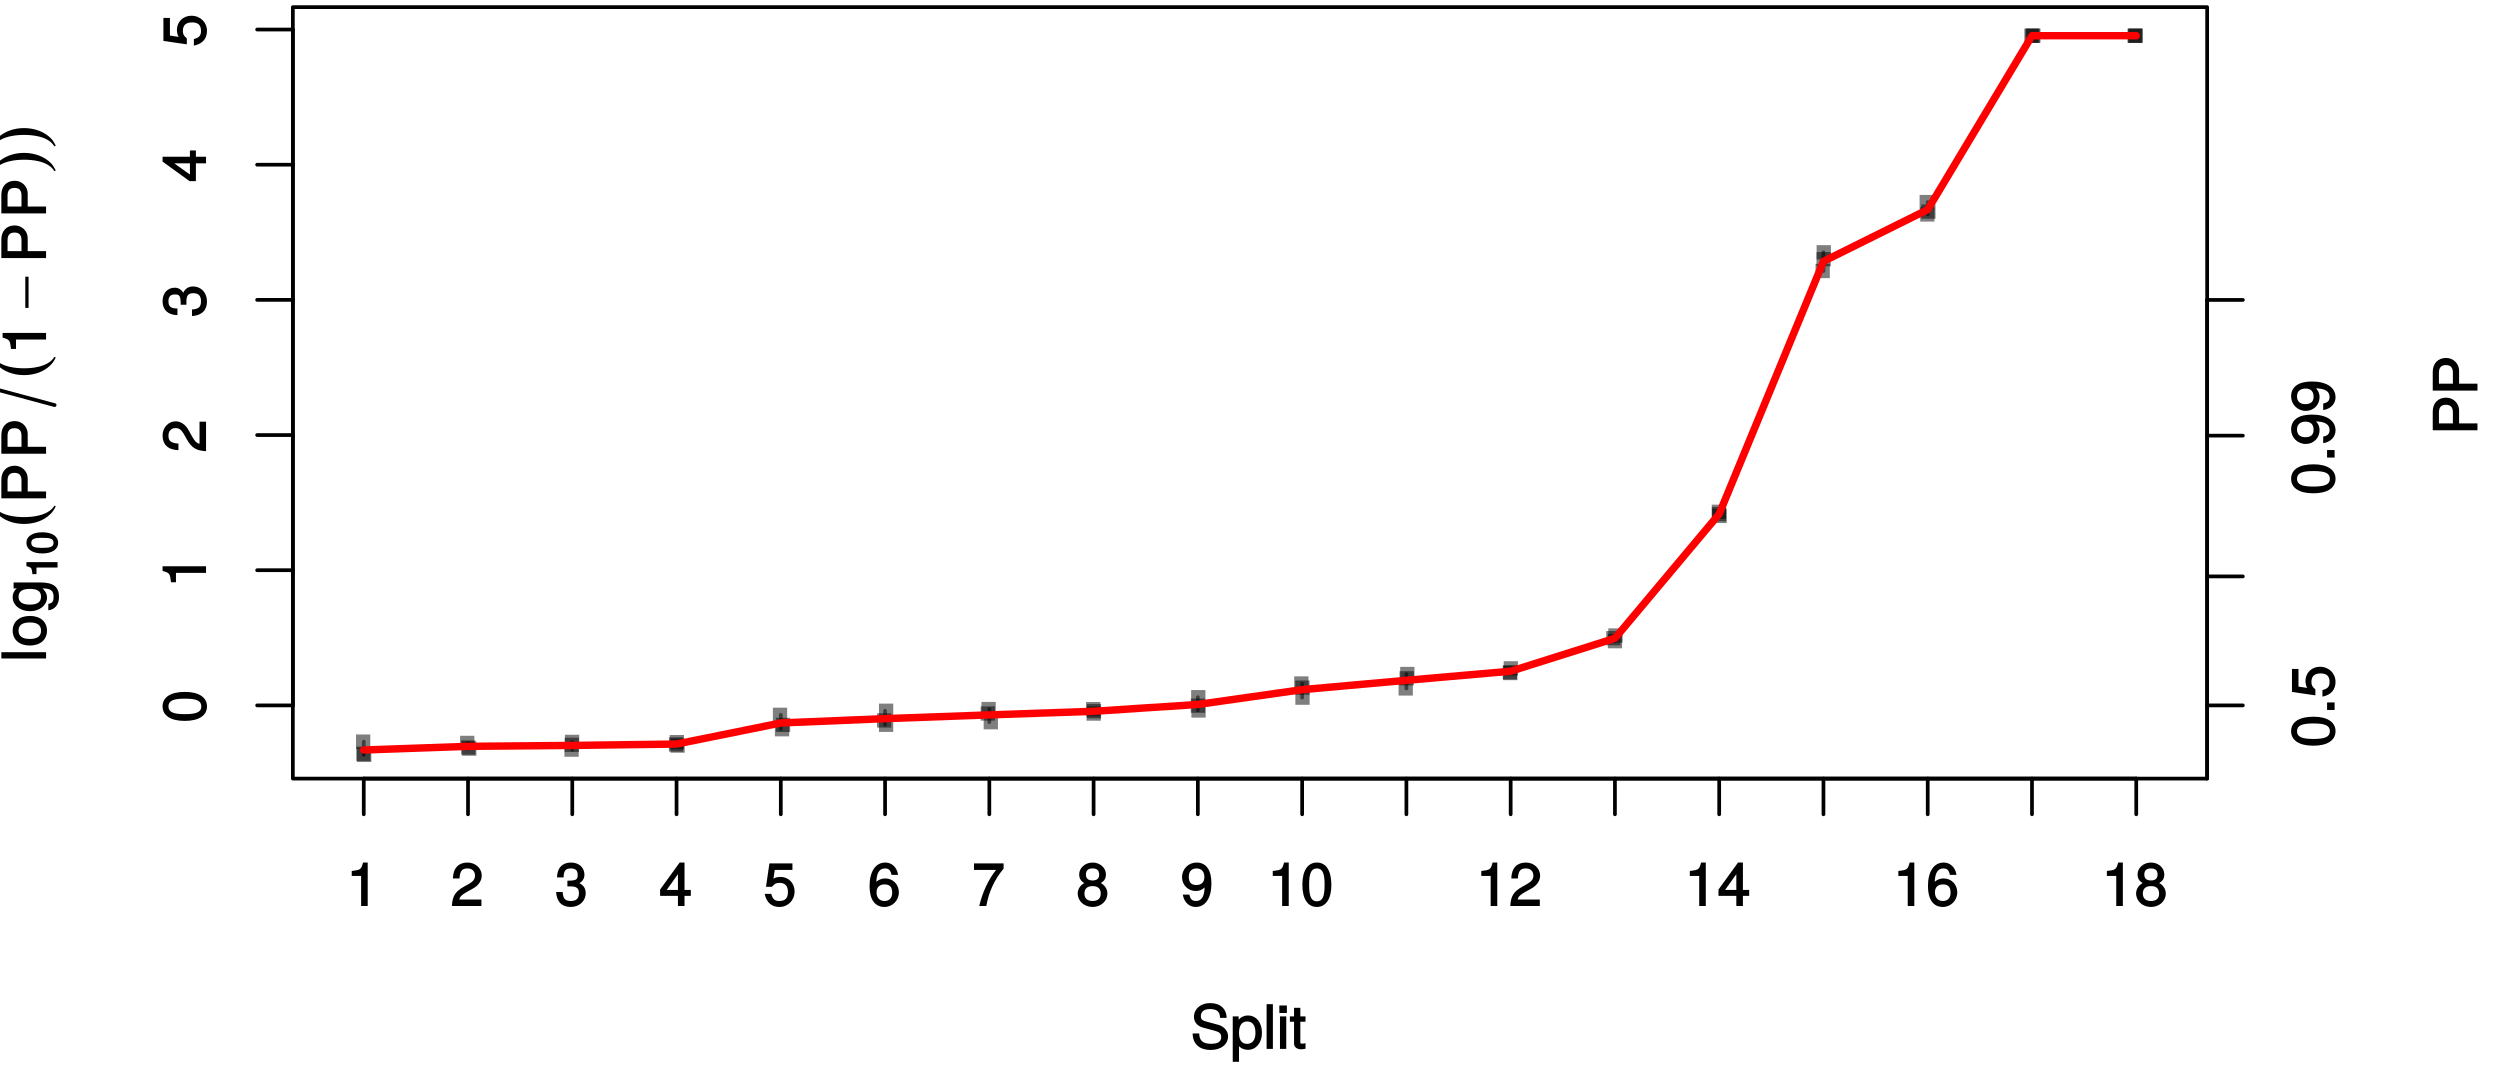 <?xml version="1.0" encoding="UTF-8"?>
<svg xmlns="http://www.w3.org/2000/svg" xmlns:xlink="http://www.w3.org/1999/xlink" width="504pt" height="216pt" viewBox="0 0 504 216" version="1.1">
<defs>
<g>
<symbol overflow="visible" id="glyph0-0">
<path style="stroke:none;" d=""/>
</symbol>
<symbol overflow="visible" id="glyph0-1">
<path style="stroke:none;" d="M -4.219 -6.219 C -7.172 -6.219 -8.766 -5.141 -8.766 -3.297 C -8.766 -1.469 -7.156 -0.375 -4.297 -0.375 C -1.422 -0.375 0.188 -1.469 0.188 -3.297 C 0.188 -5.094 -1.422 -6.219 -4.219 -6.219 Z M -4.312 -4.859 C -1.906 -4.859 -0.953 -4.453 -0.953 -3.281 C -0.953 -2.156 -1.953 -1.734 -4.281 -1.734 C -6.609 -1.734 -7.578 -2.156 -7.578 -3.297 C -7.578 -4.438 -6.594 -4.859 -4.312 -4.859 Z M -4.312 -4.859 "/>
</symbol>
<symbol overflow="visible" id="glyph0-2">
<path style="stroke:none;" d="M -0.125 -4.297 L -8.766 -4.297 L -8.766 -3.359 C -7.328 -2.953 -7.281 -2.859 -7.062 -1.078 L -6.062 -1.078 L -6.062 -2.969 L 0 -2.969 L 0 -4.297 Z M -0.125 -4.297 "/>
</symbol>
<symbol overflow="visible" id="glyph0-3">
<path style="stroke:none;" d="M -6.141 -6.266 C -7.578 -6.266 -8.766 -5.016 -8.766 -3.406 C -8.766 -1.672 -7.75 -0.516 -5.562 -0.453 L -5.562 -1.781 C -7.109 -1.875 -7.578 -2.328 -7.578 -3.375 C -7.578 -4.328 -7.031 -4.906 -6.125 -4.906 C -5.453 -4.906 -4.969 -4.547 -4.531 -3.797 L -3.906 -2.688 C -2.906 -0.906 -2 -0.359 0 -0.25 L 0 -6.203 L -1.312 -6.203 L -1.312 -1.75 C -1.875 -1.844 -2.219 -2.188 -2.828 -3.234 L -3.484 -4.422 C -4.109 -5.609 -5.094 -6.266 -6.141 -6.266 Z M -6.141 -6.266 "/>
</symbol>
<symbol overflow="visible" id="glyph0-4">
<path style="stroke:none;" d="M -2.609 -6.203 C -3.641 -6.203 -4.375 -5.656 -4.719 -4.625 L -4.453 -4.625 C -4.766 -5.422 -5.453 -5.953 -6.297 -5.953 C -7.766 -5.953 -8.766 -4.844 -8.766 -3.234 C -8.766 -1.516 -7.703 -0.453 -5.766 -0.422 L -5.766 -1.75 C -7.156 -1.781 -7.578 -2.156 -7.578 -3.234 C -7.578 -4.172 -7.156 -4.594 -6.266 -4.594 C -5.359 -4.594 -5.109 -4.344 -5.109 -2.516 L -3.953 -2.516 L -3.953 -3.234 C -3.953 -4.391 -3.547 -4.844 -2.594 -4.844 C -1.531 -4.844 -1.016 -4.328 -1.016 -3.234 C -1.016 -2.078 -1.469 -1.641 -2.828 -1.562 L -2.828 -0.234 C -0.797 -0.375 0.188 -1.453 0.188 -3.188 C 0.188 -4.938 -1 -6.203 -2.609 -6.203 Z M -2.609 -6.203 "/>
</symbol>
<symbol overflow="visible" id="glyph0-5">
<path style="stroke:none;" d="M -2.172 -6.375 L -3.25 -6.375 L -3.25 -5.109 L -8.766 -5.109 L -8.766 -4.125 L -3.328 -0.188 L -2.047 -0.188 L -2.047 -3.781 L 0 -3.781 L 0 -5.109 L -2.047 -5.109 L -2.047 -6.375 Z M -3.25 -3.922 L -3.25 -1.516 L -6.75 -4.016 L -6.844 -3.781 L -3.25 -3.781 Z M -3.25 -3.922 "/>
</symbol>
<symbol overflow="visible" id="glyph0-6">
<path style="stroke:none;" d="M -2.953 -6.281 C -4.625 -6.281 -5.875 -5.047 -5.875 -3.406 C -5.875 -2.812 -5.672 -2.219 -5.516 -2.016 L -7.281 -2.281 L -7.281 -5.844 L -8.594 -5.844 L -8.594 -1.203 L -3.875 -0.516 L -3.875 -1.719 C -4.5 -2.25 -4.672 -2.562 -4.672 -3.219 C -4.672 -4.359 -4.062 -4.938 -2.812 -4.938 C -1.578 -4.938 -1.016 -4.375 -1.016 -3.219 C -1.016 -2.297 -1.359 -1.859 -2.453 -1.578 L -2.453 -0.25 C -0.625 -0.625 0.188 -1.734 0.188 -3.234 C 0.188 -4.953 -1.156 -6.281 -2.953 -6.281 Z M -2.953 -6.281 "/>
</symbol>
<symbol overflow="visible" id="glyph0-7">
<path style="stroke:none;" d="M -0.125 -1.938 L -9.016 -1.938 L -9.016 -0.672 L 0 -0.672 L 0 -1.938 Z M -0.125 -1.938 "/>
</symbol>
<symbol overflow="visible" id="glyph0-8">
<path style="stroke:none;" d="M -3.234 -6.25 C -5.406 -6.25 -6.734 -5.078 -6.734 -3.266 C -6.734 -1.5 -5.391 -0.281 -3.281 -0.281 C -1.156 -0.281 0.188 -1.484 0.188 -3.281 C 0.188 -5.047 -1.156 -6.25 -3.234 -6.25 Z M -3.234 -4.938 C -1.766 -4.938 -1.016 -4.375 -1.016 -3.281 C -1.016 -2.156 -1.75 -1.609 -3.281 -1.609 C -4.781 -1.609 -5.547 -2.156 -5.547 -3.281 C -5.547 -4.406 -4.797 -4.938 -3.234 -4.938 Z M -3.234 -4.938 "/>
</symbol>
<symbol overflow="visible" id="glyph0-9">
<path style="stroke:none;" d="M -1.156 -6 L -6.547 -6 L -6.547 -4.797 L -5.516 -4.797 L -5.609 -5.047 C -6.344 -4.531 -6.734 -3.828 -6.734 -3.031 C -6.734 -1.422 -5.25 -0.203 -3.219 -0.203 C -1.234 -0.203 0.188 -1.469 0.188 -2.938 C 0.188 -3.734 -0.188 -4.375 -0.984 -5.047 L -1.078 -4.797 L -0.656 -4.797 C 1.016 -4.797 1.516 -4.266 1.516 -3.094 C 1.516 -2.297 1.359 -1.828 0.453 -1.688 L 0.453 -0.391 C 1.781 -0.516 2.609 -1.578 2.609 -3.062 C 2.609 -5.031 1.609 -6 -1.156 -6 Z M -3.234 -4.703 C -1.734 -4.703 -1.016 -4.203 -1.016 -3.141 C -1.016 -2.047 -1.75 -1.531 -3.281 -1.531 C -4.781 -1.531 -5.547 -2.062 -5.547 -3.125 C -5.547 -4.219 -4.766 -4.703 -3.234 -4.703 Z M -3.234 -4.703 "/>
</symbol>
<symbol overflow="visible" id="glyph0-10">
<path style="stroke:none;" d="M -6.312 -7.531 C -7.953 -7.531 -9.016 -6.438 -9.016 -4.703 L -9.016 -0.953 L 0 -0.953 L 0 -2.344 L -3.703 -2.344 L -3.703 -4.953 C -3.703 -6.391 -4.859 -7.531 -6.312 -7.531 Z M -6.359 -6.094 C -5.406 -6.094 -4.953 -5.609 -4.953 -4.531 L -4.953 -2.344 L -7.766 -2.344 L -7.766 -4.531 C -7.766 -5.609 -7.312 -6.094 -6.359 -6.094 Z M -6.359 -6.094 "/>
</symbol>
<symbol overflow="visible" id="glyph0-11">
<path style="stroke:none;" d="M -0.125 -2.422 L -1.516 -2.422 L -1.516 -0.906 L 0 -0.906 L 0 -2.422 Z M -0.125 -2.422 "/>
</symbol>
<symbol overflow="visible" id="glyph0-12">
<path style="stroke:none;" d="M -4.578 -6.234 C -7.25 -6.234 -8.766 -5.188 -8.766 -3.234 C -8.766 -1.625 -7.484 -0.312 -5.812 -0.312 C -4.234 -0.312 -3.031 -1.531 -3.031 -3.078 C -3.031 -3.875 -3.359 -4.562 -4.016 -5.109 L -4.109 -4.875 C -2.047 -4.859 -1.016 -4.328 -1.016 -3.125 C -1.016 -2.375 -1.359 -1.984 -2.297 -1.797 L -2.297 -0.469 C -0.781 -0.703 0.188 -1.75 0.188 -3.047 C 0.188 -5.047 -1.641 -6.234 -4.578 -6.234 Z M -5.844 -4.812 C -4.797 -4.812 -4.234 -4.219 -4.234 -3.188 C -4.234 -2.172 -4.766 -1.672 -5.906 -1.672 C -6.984 -1.672 -7.578 -2.25 -7.578 -3.234 C -7.578 -4.219 -6.953 -4.812 -5.844 -4.812 Z M -5.844 -4.812 "/>
</symbol>
<symbol overflow="visible" id="glyph1-0">
<path style="stroke:none;" d=""/>
</symbol>
<symbol overflow="visible" id="glyph1-1">
<path style="stroke:none;" d="M 7.578 -2.531 C 7.578 -3.609 6.781 -4.531 5.594 -4.859 L 3.391 -5.453 C 2.344 -5.719 2.094 -5.938 2.094 -6.609 C 2.094 -7.5 2.734 -8.031 3.906 -8.031 C 5.297 -8.031 5.953 -7.531 5.953 -6.25 L 7.281 -6.25 C 7.281 -8.094 5.969 -9.234 3.953 -9.234 C 2.031 -9.234 0.703 -8.047 0.703 -6.453 C 0.703 -5.391 1.406 -4.578 2.562 -4.281 L 4.734 -3.703 C 5.828 -3.422 6.188 -3.109 6.188 -2.422 C 6.188 -1.469 5.609 -1.031 4.109 -1.031 C 2.453 -1.031 1.766 -1.734 1.766 -3.109 L 0.438 -3.109 C 0.438 -0.906 1.969 0.219 4.031 0.219 C 6.25 0.219 7.578 -0.969 7.578 -2.531 Z M 7.578 -2.531 "/>
</symbol>
<symbol overflow="visible" id="glyph1-2">
<path style="stroke:none;" d="M 6.406 -3.219 C 6.406 -5.328 5.25 -6.734 3.578 -6.734 C 2.719 -6.734 1.938 -6.312 1.469 -5.562 L 1.703 -5.469 L 1.703 -6.547 L 0.516 -6.547 L 0.516 2.609 L 1.781 2.609 L 1.781 -0.891 L 1.547 -0.797 C 2.078 -0.141 2.766 0.188 3.594 0.188 C 5.203 0.188 6.406 -1.219 6.406 -3.219 Z M 5.094 -3.234 C 5.094 -1.812 4.5 -1.016 3.406 -1.016 C 2.359 -1.016 1.781 -1.75 1.781 -3.234 C 1.781 -4.703 2.359 -5.531 3.406 -5.531 C 4.516 -5.531 5.094 -4.734 5.094 -3.234 Z M 5.094 -3.234 "/>
</symbol>
<symbol overflow="visible" id="glyph1-3">
<path style="stroke:none;" d="M 1.938 -0.125 L 1.938 -9.016 L 0.672 -9.016 L 0.672 0 L 1.938 0 Z M 1.938 -0.125 "/>
</symbol>
<symbol overflow="visible" id="glyph1-4">
<path style="stroke:none;" d="M 1.969 -0.125 L 1.969 -6.547 L 0.703 -6.547 L 0.703 0 L 1.969 0 Z M 2.094 -7.375 L 2.094 -8.75 L 0.578 -8.75 L 0.578 -7.234 L 2.094 -7.234 Z M 2.094 -7.375 "/>
</symbol>
<symbol overflow="visible" id="glyph1-5">
<path style="stroke:none;" d="M 3.188 -0.125 L 3.188 -1.156 C 2.922 -1.062 2.766 -1.062 2.562 -1.062 C 2.141 -1.062 2.141 -1.047 2.141 -1.484 L 2.141 -5.469 L 3.188 -5.469 L 3.188 -6.547 L 2.141 -6.547 L 2.141 -8.281 L 0.875 -8.281 L 0.875 -6.547 L 0.031 -6.547 L 0.031 -5.469 L 0.875 -5.469 L 0.875 -1.047 C 0.875 -0.406 1.453 0.078 2.234 0.078 C 2.469 0.078 2.719 0.062 3.188 -0.031 Z M 3.188 -0.125 "/>
</symbol>
<symbol overflow="visible" id="glyph1-6">
<path style="stroke:none;" d="M 4.297 -0.125 L 4.297 -8.766 L 3.359 -8.766 C 2.953 -7.328 2.859 -7.281 1.078 -7.062 L 1.078 -6.062 L 2.969 -6.062 L 2.969 0 L 4.297 0 Z M 4.297 -0.125 "/>
</symbol>
<symbol overflow="visible" id="glyph1-7">
<path style="stroke:none;" d="M 6.266 -6.141 C 6.266 -7.578 5.016 -8.766 3.406 -8.766 C 1.672 -8.766 0.516 -7.75 0.453 -5.562 L 1.781 -5.562 C 1.875 -7.109 2.328 -7.578 3.375 -7.578 C 4.328 -7.578 4.906 -7.031 4.906 -6.125 C 4.906 -5.453 4.547 -4.969 3.797 -4.531 L 2.688 -3.906 C 0.906 -2.906 0.359 -2 0.25 0 L 6.203 0 L 6.203 -1.312 L 1.75 -1.312 C 1.844 -1.875 2.188 -2.219 3.234 -2.828 L 4.422 -3.484 C 5.609 -4.109 6.266 -5.094 6.266 -6.141 Z M 6.266 -6.141 "/>
</symbol>
<symbol overflow="visible" id="glyph1-8">
<path style="stroke:none;" d="M 6.203 -2.609 C 6.203 -3.641 5.656 -4.375 4.625 -4.719 L 4.625 -4.453 C 5.422 -4.766 5.953 -5.453 5.953 -6.297 C 5.953 -7.766 4.844 -8.766 3.234 -8.766 C 1.516 -8.766 0.453 -7.703 0.422 -5.766 L 1.75 -5.766 C 1.781 -7.156 2.156 -7.578 3.234 -7.578 C 4.172 -7.578 4.594 -7.156 4.594 -6.266 C 4.594 -5.359 4.344 -5.109 2.516 -5.109 L 2.516 -3.953 L 3.234 -3.953 C 4.391 -3.953 4.844 -3.547 4.844 -2.594 C 4.844 -1.531 4.328 -1.016 3.234 -1.016 C 2.078 -1.016 1.641 -1.469 1.562 -2.828 L 0.234 -2.828 C 0.375 -0.797 1.453 0.188 3.188 0.188 C 4.938 0.188 6.203 -1 6.203 -2.609 Z M 6.203 -2.609 "/>
</symbol>
<symbol overflow="visible" id="glyph1-9">
<path style="stroke:none;" d="M 6.375 -2.172 L 6.375 -3.25 L 5.109 -3.25 L 5.109 -8.766 L 4.125 -8.766 L 0.188 -3.328 L 0.188 -2.047 L 3.781 -2.047 L 3.781 0 L 5.109 0 L 5.109 -2.047 L 6.375 -2.047 Z M 3.922 -3.25 L 1.516 -3.25 L 4.016 -6.75 L 3.781 -6.844 L 3.781 -3.25 Z M 3.922 -3.25 "/>
</symbol>
<symbol overflow="visible" id="glyph1-10">
<path style="stroke:none;" d="M 6.281 -2.953 C 6.281 -4.625 5.047 -5.875 3.406 -5.875 C 2.812 -5.875 2.219 -5.672 2.016 -5.516 L 2.281 -7.281 L 5.844 -7.281 L 5.844 -8.594 L 1.203 -8.594 L 0.516 -3.875 L 1.719 -3.875 C 2.25 -4.5 2.562 -4.672 3.219 -4.672 C 4.359 -4.672 4.938 -4.062 4.938 -2.812 C 4.938 -1.578 4.375 -1.016 3.219 -1.016 C 2.297 -1.016 1.859 -1.359 1.578 -2.453 L 0.25 -2.453 C 0.625 -0.625 1.734 0.188 3.234 0.188 C 4.953 0.188 6.281 -1.156 6.281 -2.953 Z M 6.281 -2.953 "/>
</symbol>
<symbol overflow="visible" id="glyph1-11">
<path style="stroke:none;" d="M 6.281 -2.766 C 6.281 -4.359 5.078 -5.562 3.547 -5.562 C 2.719 -5.562 1.938 -5.203 1.484 -4.578 L 1.734 -4.469 C 1.734 -6.547 2.281 -7.578 3.484 -7.578 C 4.234 -7.578 4.609 -7.234 4.797 -6.281 L 6.125 -6.281 C 5.906 -7.812 4.859 -8.766 3.562 -8.766 C 1.578 -8.766 0.375 -6.969 0.375 -4.016 C 0.375 -1.359 1.422 0.188 3.375 0.188 C 4.984 0.188 6.281 -1.109 6.281 -2.766 Z M 4.938 -2.688 C 4.938 -1.625 4.359 -1.016 3.391 -1.016 C 2.406 -1.016 1.781 -1.656 1.781 -2.75 C 1.781 -3.797 2.375 -4.359 3.422 -4.359 C 4.438 -4.359 4.938 -3.828 4.938 -2.688 Z M 4.938 -2.688 "/>
</symbol>
<symbol overflow="visible" id="glyph1-12">
<path style="stroke:none;" d="M 6.375 -7.578 L 6.375 -8.594 L 0.406 -8.594 L 0.406 -7.281 L 4.859 -7.281 C 3.344 -5.375 2.109 -2.797 1.469 0 L 2.891 0 C 3.391 -2.875 4.547 -5.359 6.375 -7.531 Z M 6.375 -7.578 "/>
</symbol>
<symbol overflow="visible" id="glyph1-13">
<path style="stroke:none;" d="M 6.281 -2.531 C 6.281 -3.484 5.672 -4.266 4.953 -4.625 C 5.656 -5.047 5.984 -5.562 5.984 -6.375 C 5.984 -7.703 4.812 -8.766 3.297 -8.766 C 1.797 -8.766 0.594 -7.703 0.594 -6.375 C 0.594 -5.578 0.922 -5.047 1.625 -4.625 C 0.922 -4.266 0.297 -3.484 0.297 -2.547 C 0.297 -0.984 1.625 0.188 3.297 0.188 C 4.984 0.188 6.281 -0.984 6.281 -2.531 Z M 4.625 -6.344 C 4.625 -5.562 4.188 -5.156 3.297 -5.156 C 2.406 -5.156 1.953 -5.562 1.953 -6.359 C 1.953 -7.172 2.406 -7.578 3.297 -7.578 C 4.203 -7.578 4.625 -7.172 4.625 -6.344 Z M 4.938 -2.516 C 4.938 -1.516 4.359 -1.016 3.281 -1.016 C 2.25 -1.016 1.656 -1.531 1.656 -2.516 C 1.656 -3.516 2.25 -4.016 3.297 -4.016 C 4.359 -4.016 4.938 -3.516 4.938 -2.516 Z M 4.938 -2.516 "/>
</symbol>
<symbol overflow="visible" id="glyph1-14">
<path style="stroke:none;" d="M 6.234 -4.578 C 6.234 -7.25 5.188 -8.766 3.234 -8.766 C 1.625 -8.766 0.312 -7.484 0.312 -5.812 C 0.312 -4.234 1.531 -3.031 3.078 -3.031 C 3.875 -3.031 4.562 -3.359 5.109 -4.016 L 4.875 -4.109 C 4.859 -2.047 4.328 -1.016 3.125 -1.016 C 2.375 -1.016 1.984 -1.359 1.797 -2.297 L 0.469 -2.297 C 0.703 -0.781 1.75 0.188 3.047 0.188 C 5.047 0.188 6.234 -1.641 6.234 -4.578 Z M 4.812 -5.844 C 4.812 -4.797 4.219 -4.234 3.188 -4.234 C 2.172 -4.234 1.672 -4.766 1.672 -5.906 C 1.672 -6.984 2.25 -7.578 3.234 -7.578 C 4.219 -7.578 4.812 -6.953 4.812 -5.844 Z M 4.812 -5.844 "/>
</symbol>
<symbol overflow="visible" id="glyph1-15">
<path style="stroke:none;" d="M 6.219 -4.219 C 6.219 -7.172 5.141 -8.766 3.297 -8.766 C 1.469 -8.766 0.375 -7.156 0.375 -4.297 C 0.375 -1.422 1.469 0.188 3.297 0.188 C 5.094 0.188 6.219 -1.422 6.219 -4.219 Z M 4.859 -4.312 C 4.859 -1.906 4.453 -0.953 3.281 -0.953 C 2.156 -0.953 1.734 -1.953 1.734 -4.281 C 1.734 -6.609 2.156 -7.578 3.297 -7.578 C 4.438 -7.578 4.859 -6.594 4.859 -4.312 Z M 4.859 -4.312 "/>
</symbol>
<symbol overflow="visible" id="glyph2-0">
<path style="stroke:none;" d=""/>
</symbol>
<symbol overflow="visible" id="glyph2-1">
<path style="stroke:none;" d="M -0.156 -3.094 L -6.281 -3.094 L -6.281 -2.297 C -5.203 -1.984 -5.234 -2 -5.062 -0.672 L -4.25 -0.672 L -4.25 -2 L 0 -2 L 0 -3.094 Z M -0.156 -3.094 "/>
</symbol>
<symbol overflow="visible" id="glyph2-2">
<path style="stroke:none;" d="M -3.031 -4.438 C -5.094 -4.438 -6.281 -3.609 -6.281 -2.312 C -6.281 -1.031 -5.078 -0.172 -3.078 -0.172 C -1.062 -0.172 0.125 -1.031 0.125 -2.312 C 0.125 -3.578 -1.062 -4.438 -3.031 -4.438 Z M -3.094 -3.328 C -1.406 -3.328 -0.812 -3.125 -0.812 -2.297 C -0.812 -1.516 -1.438 -1.297 -3.062 -1.297 C -4.703 -1.297 -5.297 -1.516 -5.297 -2.312 C -5.297 -3.109 -4.688 -3.328 -3.094 -3.328 Z M -3.094 -3.328 "/>
</symbol>
<symbol overflow="visible" id="glyph3-0">
<path style="stroke:none;" d=""/>
</symbol>
<symbol overflow="visible" id="glyph3-1">
<path style="stroke:none;" d="M 2.328 -4.5 C 1.984 -3.984 1.75 -3.75 1.359 -3.453 C 0.281 -2.641 -1.594 -2.172 -3.812 -2.172 C -5.828 -2.172 -7.641 -2.562 -8.719 -3.25 C -9.219 -3.578 -9.516 -3.875 -9.938 -4.5 L -10.203 -4.312 C -9.844 -3.609 -9.625 -3.312 -9.266 -2.922 C -8.031 -1.578 -6 -0.797 -3.812 -0.797 C -1.75 -0.797 0.141 -1.469 1.391 -2.688 C 1.891 -3.141 2.141 -3.5 2.578 -4.312 Z M 2.328 -4.5 "/>
</symbol>
<symbol overflow="visible" id="glyph3-2">
<path style="stroke:none;" d="M 2.578 -0.641 C 2.203 -1.328 2.016 -1.641 1.656 -2.031 C 0.406 -3.359 -1.625 -4.156 -3.812 -4.156 C -5.859 -4.156 -7.75 -3.469 -9.031 -2.266 C -9.516 -1.812 -9.781 -1.453 -10.203 -0.641 L -9.938 -0.453 C -9.578 -0.969 -9.375 -1.203 -8.984 -1.5 C -7.906 -2.312 -6.031 -2.781 -3.812 -2.781 C -1.781 -2.781 0 -2.391 1.078 -1.688 C 1.609 -1.344 1.906 -1.062 2.328 -0.453 Z M 2.578 -0.641 "/>
</symbol>
<symbol overflow="visible" id="glyph4-0">
<path style="stroke:none;" d=""/>
</symbol>
<symbol overflow="visible" id="glyph4-1">
<path style="stroke:none;" d="M -3.531 -0.125 L -2.875 -0.125 L -2.875 -6.422 L -3.531 -6.422 Z M -3.531 -0.125 "/>
</symbol>
</g>
</defs>
<g id="surface4">
<rect x="0" y="0" width="504" height="216" style="fill:rgb(100%,100%,100%);fill-opacity:1;stroke:none;"/>
<path style="fill:none;stroke-width:0.75;stroke-linecap:round;stroke-linejoin:round;stroke:rgb(0%,0%,0%);stroke-opacity:1;stroke-miterlimit:10;" d="M 59.039 142.207 L 59.039 5.953 "/>
<path style="fill:none;stroke-width:0.75;stroke-linecap:round;stroke-linejoin:round;stroke:rgb(0%,0%,0%);stroke-opacity:1;stroke-miterlimit:10;" d="M 59.039 142.207 L 51.84 142.207 "/>
<path style="fill:none;stroke-width:0.75;stroke-linecap:round;stroke-linejoin:round;stroke:rgb(0%,0%,0%);stroke-opacity:1;stroke-miterlimit:10;" d="M 59.039 114.957 L 51.84 114.957 "/>
<path style="fill:none;stroke-width:0.75;stroke-linecap:round;stroke-linejoin:round;stroke:rgb(0%,0%,0%);stroke-opacity:1;stroke-miterlimit:10;" d="M 59.039 87.707 L 51.84 87.707 "/>
<path style="fill:none;stroke-width:0.75;stroke-linecap:round;stroke-linejoin:round;stroke:rgb(0%,0%,0%);stroke-opacity:1;stroke-miterlimit:10;" d="M 59.039 60.453 L 51.84 60.453 "/>
<path style="fill:none;stroke-width:0.75;stroke-linecap:round;stroke-linejoin:round;stroke:rgb(0%,0%,0%);stroke-opacity:1;stroke-miterlimit:10;" d="M 59.039 33.203 L 51.84 33.203 "/>
<path style="fill:none;stroke-width:0.75;stroke-linecap:round;stroke-linejoin:round;stroke:rgb(0%,0%,0%);stroke-opacity:1;stroke-miterlimit:10;" d="M 59.039 5.953 L 51.84 5.953 "/>
<g style="fill:rgb(0%,0%,0%);fill-opacity:1;">
  <use xlink:href="#glyph0-1" x="41.538" y="145.707"/>
</g>
<g style="fill:rgb(0%,0%,0%);fill-opacity:1;">
  <use xlink:href="#glyph0-2" x="41.538" y="118.457"/>
</g>
<g style="fill:rgb(0%,0%,0%);fill-opacity:1;">
  <use xlink:href="#glyph0-3" x="41.538" y="91.207"/>
</g>
<g style="fill:rgb(0%,0%,0%);fill-opacity:1;">
  <use xlink:href="#glyph0-4" x="41.538" y="63.953"/>
</g>
<g style="fill:rgb(0%,0%,0%);fill-opacity:1;">
  <use xlink:href="#glyph0-5" x="41.538" y="36.703"/>
</g>
<g style="fill:rgb(0%,0%,0%);fill-opacity:1;">
  <use xlink:href="#glyph0-6" x="41.538" y="9.453"/>
</g>
<path style="fill:none;stroke-width:0.75;stroke-linecap:round;stroke-linejoin:round;stroke:rgb(0%,0%,0%);stroke-opacity:1;stroke-miterlimit:10;" d="M 59.039 156.961 L 444.961 156.961 L 444.961 1.441 L 59.039 1.441 L 59.039 156.961 "/>
<g style="fill:rgb(0%,0%,0%);fill-opacity:1;">
  <use xlink:href="#glyph1-1" x="240" y="211.456"/>
  <use xlink:href="#glyph1-2" x="248.004" y="211.456"/>
  <use xlink:href="#glyph1-3" x="254.676" y="211.456"/>
  <use xlink:href="#glyph1-4" x="257.34" y="211.456"/>
  <use xlink:href="#glyph1-5" x="260.004" y="211.456"/>
</g>
<g style="fill:rgb(0%,0%,0%);fill-opacity:1;">
  <use xlink:href="#glyph0-7" x="9.288" y="133.422"/>
</g>
<g style="fill:rgb(0%,0%,0%);fill-opacity:1;">
  <use xlink:href="#glyph0-8" x="9.288" y="130.422"/>
</g>
<g style="fill:rgb(0%,0%,0%);fill-opacity:1;">
  <use xlink:href="#glyph0-9" x="9.288" y="123.422"/>
</g>
<g style="fill:rgb(0%,0%,0%);fill-opacity:1;">
  <use xlink:href="#glyph2-1" x="11.604" y="116.422"/>
  <use xlink:href="#glyph2-2" x="11.604" y="111.748"/>
</g>
<g style="fill:rgb(0%,0%,0%);fill-opacity:1;">
  <use xlink:href="#glyph3-1" x="8.662" y="106.422"/>
</g>
<g style="fill:rgb(0%,0%,0%);fill-opacity:1;">
  <use xlink:href="#glyph0-10" x="9.288" y="101.422"/>
</g>
<g style="fill:rgb(0%,0%,0%);fill-opacity:1;">
  <use xlink:href="#glyph0-10" x="9.288" y="92.422"/>
</g>
<path style="fill:none;stroke-width:0.75;stroke-linecap:round;stroke-linejoin:round;stroke:rgb(0%,0%,0%);stroke-opacity:1;stroke-miterlimit:10;" d="M 11.012 81.672 L 0 78.707 "/>
<g style="fill:rgb(0%,0%,0%);fill-opacity:1;">
  <use xlink:href="#glyph3-1" x="8.662" y="76.422"/>
</g>
<g style="fill:rgb(0%,0%,0%);fill-opacity:1;">
  <use xlink:href="#glyph0-2" x="9.288" y="71.422"/>
</g>
<g style="fill:rgb(0%,0%,0%);fill-opacity:1;">
  <use xlink:href="#glyph4-1" x="8.632" y="62.199"/>
</g>
<g style="fill:rgb(0%,0%,0%);fill-opacity:1;">
  <use xlink:href="#glyph0-10" x="9.288" y="52.977"/>
</g>
<g style="fill:rgb(0%,0%,0%);fill-opacity:1;">
  <use xlink:href="#glyph0-10" x="9.288" y="43.977"/>
</g>
<g style="fill:rgb(0%,0%,0%);fill-opacity:1;">
  <use xlink:href="#glyph3-2" x="8.662" y="34.977"/>
</g>
<g style="fill:rgb(0%,0%,0%);fill-opacity:1;">
  <use xlink:href="#glyph3-2" x="8.662" y="29.977"/>
</g>
<path style="fill:none;stroke-width:0.75;stroke-linecap:round;stroke-linejoin:round;stroke:rgb(0%,0%,0%);stroke-opacity:1;stroke-miterlimit:10;" d="M 73.332 156.961 L 430.668 156.961 "/>
<path style="fill:none;stroke-width:0.75;stroke-linecap:round;stroke-linejoin:round;stroke:rgb(0%,0%,0%);stroke-opacity:1;stroke-miterlimit:10;" d="M 73.332 156.961 L 73.332 164.16 "/>
<path style="fill:none;stroke-width:0.75;stroke-linecap:round;stroke-linejoin:round;stroke:rgb(0%,0%,0%);stroke-opacity:1;stroke-miterlimit:10;" d="M 94.352 156.961 L 94.352 164.16 "/>
<path style="fill:none;stroke-width:0.75;stroke-linecap:round;stroke-linejoin:round;stroke:rgb(0%,0%,0%);stroke-opacity:1;stroke-miterlimit:10;" d="M 115.371 156.961 L 115.371 164.16 "/>
<path style="fill:none;stroke-width:0.75;stroke-linecap:round;stroke-linejoin:round;stroke:rgb(0%,0%,0%);stroke-opacity:1;stroke-miterlimit:10;" d="M 136.391 156.961 L 136.391 164.16 "/>
<path style="fill:none;stroke-width:0.75;stroke-linecap:round;stroke-linejoin:round;stroke:rgb(0%,0%,0%);stroke-opacity:1;stroke-miterlimit:10;" d="M 157.41 156.961 L 157.41 164.16 "/>
<path style="fill:none;stroke-width:0.75;stroke-linecap:round;stroke-linejoin:round;stroke:rgb(0%,0%,0%);stroke-opacity:1;stroke-miterlimit:10;" d="M 178.43 156.961 L 178.43 164.16 "/>
<path style="fill:none;stroke-width:0.75;stroke-linecap:round;stroke-linejoin:round;stroke:rgb(0%,0%,0%);stroke-opacity:1;stroke-miterlimit:10;" d="M 199.449 156.961 L 199.449 164.16 "/>
<path style="fill:none;stroke-width:0.75;stroke-linecap:round;stroke-linejoin:round;stroke:rgb(0%,0%,0%);stroke-opacity:1;stroke-miterlimit:10;" d="M 220.469 156.961 L 220.469 164.16 "/>
<path style="fill:none;stroke-width:0.75;stroke-linecap:round;stroke-linejoin:round;stroke:rgb(0%,0%,0%);stroke-opacity:1;stroke-miterlimit:10;" d="M 241.488 156.961 L 241.488 164.16 "/>
<path style="fill:none;stroke-width:0.75;stroke-linecap:round;stroke-linejoin:round;stroke:rgb(0%,0%,0%);stroke-opacity:1;stroke-miterlimit:10;" d="M 262.512 156.961 L 262.512 164.16 "/>
<path style="fill:none;stroke-width:0.75;stroke-linecap:round;stroke-linejoin:round;stroke:rgb(0%,0%,0%);stroke-opacity:1;stroke-miterlimit:10;" d="M 283.531 156.961 L 283.531 164.16 "/>
<path style="fill:none;stroke-width:0.75;stroke-linecap:round;stroke-linejoin:round;stroke:rgb(0%,0%,0%);stroke-opacity:1;stroke-miterlimit:10;" d="M 304.551 156.961 L 304.551 164.16 "/>
<path style="fill:none;stroke-width:0.75;stroke-linecap:round;stroke-linejoin:round;stroke:rgb(0%,0%,0%);stroke-opacity:1;stroke-miterlimit:10;" d="M 325.57 156.961 L 325.57 164.16 "/>
<path style="fill:none;stroke-width:0.75;stroke-linecap:round;stroke-linejoin:round;stroke:rgb(0%,0%,0%);stroke-opacity:1;stroke-miterlimit:10;" d="M 346.59 156.961 L 346.59 164.16 "/>
<path style="fill:none;stroke-width:0.75;stroke-linecap:round;stroke-linejoin:round;stroke:rgb(0%,0%,0%);stroke-opacity:1;stroke-miterlimit:10;" d="M 367.609 156.961 L 367.609 164.16 "/>
<path style="fill:none;stroke-width:0.75;stroke-linecap:round;stroke-linejoin:round;stroke:rgb(0%,0%,0%);stroke-opacity:1;stroke-miterlimit:10;" d="M 388.629 156.961 L 388.629 164.16 "/>
<path style="fill:none;stroke-width:0.75;stroke-linecap:round;stroke-linejoin:round;stroke:rgb(0%,0%,0%);stroke-opacity:1;stroke-miterlimit:10;" d="M 409.648 156.961 L 409.648 164.16 "/>
<path style="fill:none;stroke-width:0.75;stroke-linecap:round;stroke-linejoin:round;stroke:rgb(0%,0%,0%);stroke-opacity:1;stroke-miterlimit:10;" d="M 430.668 156.961 L 430.668 164.16 "/>
<g style="fill:rgb(0%,0%,0%);fill-opacity:1;">
  <use xlink:href="#glyph1-6" x="69.832" y="182.655"/>
</g>
<g style="fill:rgb(0%,0%,0%);fill-opacity:1;">
  <use xlink:href="#glyph1-7" x="90.852" y="182.655"/>
</g>
<g style="fill:rgb(0%,0%,0%);fill-opacity:1;">
  <use xlink:href="#glyph1-8" x="111.871" y="182.655"/>
</g>
<g style="fill:rgb(0%,0%,0%);fill-opacity:1;">
  <use xlink:href="#glyph1-9" x="132.891" y="182.655"/>
</g>
<g style="fill:rgb(0%,0%,0%);fill-opacity:1;">
  <use xlink:href="#glyph1-10" x="153.91" y="182.655"/>
</g>
<g style="fill:rgb(0%,0%,0%);fill-opacity:1;">
  <use xlink:href="#glyph1-11" x="174.93" y="182.655"/>
</g>
<g style="fill:rgb(0%,0%,0%);fill-opacity:1;">
  <use xlink:href="#glyph1-12" x="195.949" y="182.655"/>
</g>
<g style="fill:rgb(0%,0%,0%);fill-opacity:1;">
  <use xlink:href="#glyph1-13" x="216.969" y="182.655"/>
</g>
<g style="fill:rgb(0%,0%,0%);fill-opacity:1;">
  <use xlink:href="#glyph1-14" x="237.988" y="182.655"/>
</g>
<g style="fill:rgb(0%,0%,0%);fill-opacity:1;">
  <use xlink:href="#glyph1-6" x="255.512" y="182.655"/>
  <use xlink:href="#glyph1-15" x="262.184" y="182.655"/>
</g>
<g style="fill:rgb(0%,0%,0%);fill-opacity:1;">
  <use xlink:href="#glyph1-6" x="297.551" y="182.655"/>
  <use xlink:href="#glyph1-7" x="304.223" y="182.655"/>
</g>
<g style="fill:rgb(0%,0%,0%);fill-opacity:1;">
  <use xlink:href="#glyph1-6" x="339.59" y="182.655"/>
  <use xlink:href="#glyph1-9" x="346.262" y="182.655"/>
</g>
<g style="fill:rgb(0%,0%,0%);fill-opacity:1;">
  <use xlink:href="#glyph1-6" x="381.629" y="182.655"/>
  <use xlink:href="#glyph1-11" x="388.301" y="182.655"/>
</g>
<g style="fill:rgb(0%,0%,0%);fill-opacity:1;">
  <use xlink:href="#glyph1-6" x="423.668" y="182.655"/>
  <use xlink:href="#glyph1-13" x="430.34" y="182.655"/>
</g>
<path style="fill:none;stroke-width:0.75;stroke-linecap:round;stroke-linejoin:round;stroke:rgb(0%,0%,0%);stroke-opacity:1;stroke-miterlimit:10;" d="M 444.961 156.961 L 444.961 60.465 "/>
<path style="fill:none;stroke-width:0.75;stroke-linecap:round;stroke-linejoin:round;stroke:rgb(0%,0%,0%);stroke-opacity:1;stroke-miterlimit:10;" d="M 444.961 142.207 L 452.16 142.207 "/>
<path style="fill:none;stroke-width:0.75;stroke-linecap:round;stroke-linejoin:round;stroke:rgb(0%,0%,0%);stroke-opacity:1;stroke-miterlimit:10;" d="M 444.961 116.203 L 452.16 116.203 "/>
<path style="fill:none;stroke-width:0.75;stroke-linecap:round;stroke-linejoin:round;stroke:rgb(0%,0%,0%);stroke-opacity:1;stroke-miterlimit:10;" d="M 444.961 87.824 L 452.16 87.824 "/>
<path style="fill:none;stroke-width:0.75;stroke-linecap:round;stroke-linejoin:round;stroke:rgb(0%,0%,0%);stroke-opacity:1;stroke-miterlimit:10;" d="M 444.961 60.465 L 452.16 60.465 "/>
<g style="fill:rgb(0%,0%,0%);fill-opacity:1;">
  <use xlink:href="#glyph0-1" x="470.655" y="150.707"/>
  <use xlink:href="#glyph0-11" x="470.655" y="144.035"/>
  <use xlink:href="#glyph0-6" x="470.655" y="140.699"/>
</g>
<g style="fill:rgb(0%,0%,0%);fill-opacity:1;">
  <use xlink:href="#glyph0-1" x="470.655" y="99.824"/>
  <use xlink:href="#glyph0-11" x="470.655" y="93.152"/>
  <use xlink:href="#glyph0-12" x="470.655" y="89.816"/>
  <use xlink:href="#glyph0-12" x="470.655" y="83.145"/>
</g>
<g style="fill:rgb(0%,0%,0%);fill-opacity:1;">
  <use xlink:href="#glyph0-10" x="499.456" y="87.699"/>
  <use xlink:href="#glyph0-10" x="499.456" y="79.695"/>
</g>
<path style=" stroke:none;fill-rule:nonzero;fill:rgb(0%,0%,0%);fill-opacity:0.502;" d="M 71.973 150.746 L 74.852 150.746 L 74.852 153.625 L 71.973 153.625 Z M 71.973 150.746 "/>
<path style=" stroke:none;fill-rule:nonzero;fill:rgb(0%,0%,0%);fill-opacity:0.502;" d="M 92.953 149.262 L 95.832 149.262 L 95.832 152.141 L 92.953 152.141 Z M 92.953 149.262 "/>
<path style=" stroke:none;fill-rule:nonzero;fill:rgb(0%,0%,0%);fill-opacity:0.502;" d="M 113.785 149.688 L 116.664 149.688 L 116.664 152.566 L 113.785 152.566 Z M 113.785 149.688 "/>
<path style=" stroke:none;fill-rule:nonzero;fill:rgb(0%,0%,0%);fill-opacity:0.502;" d="M 135.156 148.867 L 138.035 148.867 L 138.035 151.746 L 135.156 151.746 Z M 135.156 148.867 "/>
<path style=" stroke:none;fill-rule:nonzero;fill:rgb(0%,0%,0%);fill-opacity:0.502;" d="M 156.219 145.57 L 159.098 145.57 L 159.098 148.449 L 156.219 148.449 Z M 156.219 145.57 "/>
<path style=" stroke:none;fill-rule:nonzero;fill:rgb(0%,0%,0%);fill-opacity:0.502;" d="M 177.199 144.676 L 180.078 144.676 L 180.078 147.555 L 177.199 147.555 Z M 177.199 144.676 "/>
<path style=" stroke:none;fill-rule:nonzero;fill:rgb(0%,0%,0%);fill-opacity:0.502;" d="M 197.859 141.504 L 200.738 141.504 L 200.738 144.383 L 197.859 144.383 Z M 197.859 141.504 "/>
<path style=" stroke:none;fill-rule:nonzero;fill:rgb(0%,0%,0%);fill-opacity:0.502;" d="M 219.109 141.938 L 221.988 141.938 L 221.988 144.816 L 219.109 144.816 Z M 219.109 141.938 "/>
<path style=" stroke:none;fill-rule:nonzero;fill:rgb(0%,0%,0%);fill-opacity:0.502;" d="M 240.137 139.117 L 243.016 139.117 L 243.016 141.996 L 240.137 141.996 Z M 240.137 139.117 "/>
<path style=" stroke:none;fill-rule:nonzero;fill:rgb(0%,0%,0%);fill-opacity:0.502;" d="M 260.914 136.352 L 263.793 136.352 L 263.793 139.23 L 260.914 139.23 Z M 260.914 136.352 "/>
<path style=" stroke:none;fill-rule:nonzero;fill:rgb(0%,0%,0%);fill-opacity:0.502;" d="M 282.277 134.438 L 285.156 134.438 L 285.156 137.316 L 282.277 137.316 Z M 282.277 134.438 "/>
<path style=" stroke:none;fill-rule:nonzero;fill:rgb(0%,0%,0%);fill-opacity:0.502;" d="M 303.027 134.242 L 305.906 134.242 L 305.906 137.121 L 303.027 137.121 Z M 303.027 134.242 "/>
<path style=" stroke:none;fill-rule:nonzero;fill:rgb(0%,0%,0%);fill-opacity:0.502;" d="M 324.238 126.676 L 327.117 126.676 L 327.117 129.555 L 324.238 129.555 Z M 324.238 126.676 "/>
<path style=" stroke:none;fill-rule:nonzero;fill:rgb(0%,0%,0%);fill-opacity:0.502;" d="M 345.109 102.203 L 347.988 102.203 L 347.988 105.082 L 345.109 105.082 Z M 345.109 102.203 "/>
<path style=" stroke:none;fill-rule:nonzero;fill:rgb(0%,0%,0%);fill-opacity:0.502;" d="M 366.012 53.191 L 368.891 53.191 L 368.891 56.07 L 366.012 56.07 Z M 366.012 53.191 "/>
<path style=" stroke:none;fill-rule:nonzero;fill:rgb(0%,0%,0%);fill-opacity:0.502;" d="M 387.113 41.793 L 389.992 41.793 L 389.992 44.672 L 387.113 44.672 Z M 387.113 41.793 "/>
<path style=" stroke:none;fill-rule:nonzero;fill:rgb(0%,0%,0%);fill-opacity:0.502;" d="M 408.32 5.762 L 411.199 5.762 L 411.199 8.641 L 408.32 8.641 Z M 408.32 5.762 "/>
<path style=" stroke:none;fill-rule:nonzero;fill:rgb(0%,0%,0%);fill-opacity:0.502;" d="M 429.004 5.762 L 431.883 5.762 L 431.883 8.641 L 429.004 8.641 Z M 429.004 5.762 "/>
<path style=" stroke:none;fill-rule:nonzero;fill:rgb(0%,0%,0%);fill-opacity:0.502;" d="M 71.812 150.527 L 74.691 150.527 L 74.691 153.406 L 71.812 153.406 Z M 71.812 150.527 "/>
<path style=" stroke:none;fill-rule:nonzero;fill:rgb(0%,0%,0%);fill-opacity:0.502;" d="M 92.754 148.332 L 95.633 148.332 L 95.633 151.211 L 92.754 151.211 Z M 92.754 148.332 "/>
<path style=" stroke:none;fill-rule:nonzero;fill:rgb(0%,0%,0%);fill-opacity:0.502;" d="M 113.836 148.719 L 116.715 148.719 L 116.715 151.598 L 113.836 151.598 Z M 113.836 148.719 "/>
<path style=" stroke:none;fill-rule:nonzero;fill:rgb(0%,0%,0%);fill-opacity:0.502;" d="M 134.852 148.633 L 137.73 148.633 L 137.73 151.512 L 134.852 151.512 Z M 134.852 148.633 "/>
<path style=" stroke:none;fill-rule:nonzero;fill:rgb(0%,0%,0%);fill-opacity:0.502;" d="M 156.414 144.703 L 159.293 144.703 L 159.293 147.582 L 156.414 147.582 Z M 156.414 144.703 "/>
<path style=" stroke:none;fill-rule:nonzero;fill:rgb(0%,0%,0%);fill-opacity:0.502;" d="M 176.801 143.797 L 179.68 143.797 L 179.68 146.676 L 176.801 146.676 Z M 176.801 143.797 "/>
<path style=" stroke:none;fill-rule:nonzero;fill:rgb(0%,0%,0%);fill-opacity:0.502;" d="M 197.703 142.398 L 200.582 142.398 L 200.582 145.277 L 197.703 145.277 Z M 197.703 142.398 "/>
<path style=" stroke:none;fill-rule:nonzero;fill:rgb(0%,0%,0%);fill-opacity:0.502;" d="M 218.957 141.523 L 221.836 141.523 L 221.836 144.402 L 218.957 144.402 Z M 218.957 141.523 "/>
<path style=" stroke:none;fill-rule:nonzero;fill:rgb(0%,0%,0%);fill-opacity:0.502;" d="M 240.07 140.82 L 242.949 140.82 L 242.949 143.699 L 240.07 143.699 Z M 240.07 140.82 "/>
<path style=" stroke:none;fill-rule:nonzero;fill:rgb(0%,0%,0%);fill-opacity:0.502;" d="M 261.133 137.188 L 264.012 137.188 L 264.012 140.066 L 261.133 140.066 Z M 261.133 137.188 "/>
<path style=" stroke:none;fill-rule:nonzero;fill:rgb(0%,0%,0%);fill-opacity:0.502;" d="M 282.145 135.305 L 285.023 135.305 L 285.023 138.184 L 282.145 138.184 Z M 282.145 135.305 "/>
<path style=" stroke:none;fill-rule:nonzero;fill:rgb(0%,0%,0%);fill-opacity:0.502;" d="M 303.141 133.301 L 306.02 133.301 L 306.02 136.18 L 303.141 136.18 Z M 303.141 133.301 "/>
<path style=" stroke:none;fill-rule:nonzero;fill:rgb(0%,0%,0%);fill-opacity:0.502;" d="M 323.816 127.211 L 326.695 127.211 L 326.695 130.09 L 323.816 130.09 Z M 323.816 127.211 "/>
<path style=" stroke:none;fill-rule:nonzero;fill:rgb(0%,0%,0%);fill-opacity:0.502;" d="M 345.094 101.738 L 347.973 101.738 L 347.973 104.617 L 345.094 104.617 Z M 345.094 101.738 "/>
<path style=" stroke:none;fill-rule:nonzero;fill:rgb(0%,0%,0%);fill-opacity:0.502;" d="M 366.203 50.816 L 369.082 50.816 L 369.082 53.695 L 366.203 53.695 Z M 366.203 50.816 "/>
<path style=" stroke:none;fill-rule:nonzero;fill:rgb(0%,0%,0%);fill-opacity:0.502;" d="M 386.992 39.293 L 389.871 39.293 L 389.871 42.172 L 386.992 42.172 Z M 386.992 39.293 "/>
<path style=" stroke:none;fill-rule:nonzero;fill:rgb(0%,0%,0%);fill-opacity:0.502;" d="M 408.109 5.762 L 410.988 5.762 L 410.988 8.641 L 408.109 8.641 Z M 408.109 5.762 "/>
<path style=" stroke:none;fill-rule:nonzero;fill:rgb(0%,0%,0%);fill-opacity:0.502;" d="M 429.133 5.762 L 432.012 5.762 L 432.012 8.641 L 429.133 8.641 Z M 429.133 5.762 "/>
<path style=" stroke:none;fill-rule:nonzero;fill:rgb(0%,0%,0%);fill-opacity:0.502;" d="M 71.773 148.07 L 74.652 148.07 L 74.652 150.949 L 71.773 150.949 Z M 71.773 148.07 "/>
<path style=" stroke:none;fill-rule:nonzero;fill:rgb(0%,0%,0%);fill-opacity:0.502;" d="M 93.16 149.484 L 96.039 149.484 L 96.039 152.363 L 93.16 152.363 Z M 93.16 149.484 "/>
<path style=" stroke:none;fill-rule:nonzero;fill:rgb(0%,0%,0%);fill-opacity:0.502;" d="M 113.891 148.125 L 116.77 148.125 L 116.77 151.004 L 113.891 151.004 Z M 113.891 148.125 "/>
<path style=" stroke:none;fill-rule:nonzero;fill:rgb(0%,0%,0%);fill-opacity:0.502;" d="M 135.008 148.176 L 137.887 148.176 L 137.887 151.055 L 135.008 151.055 Z M 135.008 148.176 "/>
<path style=" stroke:none;fill-rule:nonzero;fill:rgb(0%,0%,0%);fill-opacity:0.502;" d="M 155.812 142.668 L 158.691 142.668 L 158.691 145.547 L 155.812 145.547 Z M 155.812 142.668 "/>
<path style=" stroke:none;fill-rule:nonzero;fill:rgb(0%,0%,0%);fill-opacity:0.502;" d="M 177.199 141.848 L 180.078 141.848 L 180.078 144.727 L 177.199 144.727 Z M 177.199 141.848 "/>
<path style=" stroke:none;fill-rule:nonzero;fill:rgb(0%,0%,0%);fill-opacity:0.502;" d="M 198.309 144.156 L 201.188 144.156 L 201.188 147.035 L 198.309 147.035 Z M 198.309 144.156 "/>
<path style=" stroke:none;fill-rule:nonzero;fill:rgb(0%,0%,0%);fill-opacity:0.502;" d="M 219.051 142.418 L 221.93 142.418 L 221.93 145.297 L 219.051 145.297 Z M 219.051 142.418 "/>
<path style=" stroke:none;fill-rule:nonzero;fill:rgb(0%,0%,0%);fill-opacity:0.502;" d="M 240.184 141.793 L 243.062 141.793 L 243.062 144.672 L 240.184 144.672 Z M 240.184 141.793 "/>
<path style=" stroke:none;fill-rule:nonzero;fill:rgb(0%,0%,0%);fill-opacity:0.502;" d="M 261.145 139.207 L 264.023 139.207 L 264.023 142.086 L 261.145 142.086 Z M 261.145 139.207 "/>
<path style=" stroke:none;fill-rule:nonzero;fill:rgb(0%,0%,0%);fill-opacity:0.502;" d="M 281.949 137.352 L 284.828 137.352 L 284.828 140.23 L 281.949 140.23 Z M 281.949 137.352 "/>
<path style=" stroke:none;fill-rule:nonzero;fill:rgb(0%,0%,0%);fill-opacity:0.502;" d="M 302.957 134.078 L 305.836 134.078 L 305.836 136.957 L 302.957 136.957 Z M 302.957 134.078 "/>
<path style=" stroke:none;fill-rule:nonzero;fill:rgb(0%,0%,0%);fill-opacity:0.502;" d="M 324.129 127.82 L 327.008 127.82 L 327.008 130.699 L 324.129 130.699 Z M 324.129 127.82 "/>
<path style=" stroke:none;fill-rule:nonzero;fill:rgb(0%,0%,0%);fill-opacity:0.502;" d="M 345.23 102.57 L 348.109 102.57 L 348.109 105.449 L 345.23 105.449 Z M 345.23 102.57 "/>
<path style=" stroke:none;fill-rule:nonzero;fill:rgb(0%,0%,0%);fill-opacity:0.502;" d="M 366.23 49.422 L 369.109 49.422 L 369.109 52.301 L 366.23 52.301 Z M 366.23 49.422 "/>
<path style=" stroke:none;fill-rule:nonzero;fill:rgb(0%,0%,0%);fill-opacity:0.502;" d="M 387.32 41.215 L 390.199 41.215 L 390.199 44.094 L 387.32 44.094 Z M 387.32 41.215 "/>
<path style=" stroke:none;fill-rule:nonzero;fill:rgb(0%,0%,0%);fill-opacity:0.502;" d="M 408.48 5.762 L 411.359 5.762 L 411.359 8.641 L 408.48 8.641 Z M 408.48 5.762 "/>
<path style=" stroke:none;fill-rule:nonzero;fill:rgb(0%,0%,0%);fill-opacity:0.502;" d="M 428.902 5.762 L 431.781 5.762 L 431.781 8.641 L 428.902 8.641 Z M 428.902 5.762 "/>
<path style="fill:none;stroke-width:0.75;stroke-linecap:round;stroke-linejoin:round;stroke:rgb(0%,0%,0%);stroke-opacity:0.502;stroke-miterlimit:10;" d="M 73.332 152.188 L 73.332 151.969 "/>
<path style="fill:none;stroke-width:0.75;stroke-linecap:round;stroke-linejoin:round;stroke:rgb(0%,0%,0%);stroke-opacity:0.502;stroke-miterlimit:10;" d="M 73.332 151.969 L 73.332 149.512 "/>
<path style="fill:none;stroke-width:0.75;stroke-linecap:round;stroke-linejoin:round;stroke:rgb(0%,0%,0%);stroke-opacity:0.502;stroke-miterlimit:10;" d="M 94.352 150.926 L 94.352 150.699 "/>
<path style="fill:none;stroke-width:0.75;stroke-linecap:round;stroke-linejoin:round;stroke:rgb(0%,0%,0%);stroke-opacity:0.502;stroke-miterlimit:10;" d="M 94.352 150.699 L 94.352 149.773 "/>
<path style="fill:none;stroke-width:0.75;stroke-linecap:round;stroke-linejoin:round;stroke:rgb(0%,0%,0%);stroke-opacity:0.502;stroke-miterlimit:10;" d="M 115.371 151.129 L 115.371 150.16 "/>
<path style="fill:none;stroke-width:0.75;stroke-linecap:round;stroke-linejoin:round;stroke:rgb(0%,0%,0%);stroke-opacity:0.502;stroke-miterlimit:10;" d="M 115.371 150.16 L 115.371 149.562 "/>
<path style="fill:none;stroke-width:0.75;stroke-linecap:round;stroke-linejoin:round;stroke:rgb(0%,0%,0%);stroke-opacity:0.502;stroke-miterlimit:10;" d="M 136.391 150.309 L 136.391 150.074 "/>
<path style="fill:none;stroke-width:0.75;stroke-linecap:round;stroke-linejoin:round;stroke:rgb(0%,0%,0%);stroke-opacity:0.502;stroke-miterlimit:10;" d="M 136.391 150.074 L 136.391 149.617 "/>
<path style="fill:none;stroke-width:0.75;stroke-linecap:round;stroke-linejoin:round;stroke:rgb(0%,0%,0%);stroke-opacity:0.502;stroke-miterlimit:10;" d="M 157.41 147.008 L 157.41 146.141 "/>
<path style="fill:none;stroke-width:0.75;stroke-linecap:round;stroke-linejoin:round;stroke:rgb(0%,0%,0%);stroke-opacity:0.502;stroke-miterlimit:10;" d="M 157.41 146.141 L 157.41 144.109 "/>
<path style="fill:none;stroke-width:0.75;stroke-linecap:round;stroke-linejoin:round;stroke:rgb(0%,0%,0%);stroke-opacity:0.502;stroke-miterlimit:10;" d="M 178.43 146.117 L 178.43 145.238 "/>
<path style="fill:none;stroke-width:0.75;stroke-linecap:round;stroke-linejoin:round;stroke:rgb(0%,0%,0%);stroke-opacity:0.502;stroke-miterlimit:10;" d="M 178.43 145.238 L 178.43 143.289 "/>
<path style="fill:none;stroke-width:0.75;stroke-linecap:round;stroke-linejoin:round;stroke:rgb(0%,0%,0%);stroke-opacity:0.502;stroke-miterlimit:10;" d="M 199.449 145.594 L 199.449 143.836 "/>
<path style="fill:none;stroke-width:0.75;stroke-linecap:round;stroke-linejoin:round;stroke:rgb(0%,0%,0%);stroke-opacity:0.502;stroke-miterlimit:10;" d="M 199.449 143.836 L 199.449 142.945 "/>
<path style="fill:none;stroke-width:0.75;stroke-linecap:round;stroke-linejoin:round;stroke:rgb(0%,0%,0%);stroke-opacity:0.502;stroke-miterlimit:10;" d="M 220.469 143.859 L 220.469 143.375 "/>
<path style="fill:none;stroke-width:0.75;stroke-linecap:round;stroke-linejoin:round;stroke:rgb(0%,0%,0%);stroke-opacity:0.502;stroke-miterlimit:10;" d="M 220.469 143.375 L 220.469 142.961 "/>
<path style="fill:none;stroke-width:0.75;stroke-linecap:round;stroke-linejoin:round;stroke:rgb(0%,0%,0%);stroke-opacity:0.502;stroke-miterlimit:10;" d="M 241.488 143.234 L 241.488 142.258 "/>
<path style="fill:none;stroke-width:0.75;stroke-linecap:round;stroke-linejoin:round;stroke:rgb(0%,0%,0%);stroke-opacity:0.502;stroke-miterlimit:10;" d="M 241.488 142.258 L 241.488 140.555 "/>
<path style="fill:none;stroke-width:0.75;stroke-linecap:round;stroke-linejoin:round;stroke:rgb(0%,0%,0%);stroke-opacity:0.502;stroke-miterlimit:10;" d="M 262.512 140.648 L 262.512 138.629 "/>
<path style="fill:none;stroke-width:0.75;stroke-linecap:round;stroke-linejoin:round;stroke:rgb(0%,0%,0%);stroke-opacity:0.502;stroke-miterlimit:10;" d="M 262.512 138.629 L 262.512 137.793 "/>
<path style="fill:none;stroke-width:0.75;stroke-linecap:round;stroke-linejoin:round;stroke:rgb(0%,0%,0%);stroke-opacity:0.502;stroke-miterlimit:10;" d="M 283.531 138.793 L 283.531 136.746 "/>
<path style="fill:none;stroke-width:0.75;stroke-linecap:round;stroke-linejoin:round;stroke:rgb(0%,0%,0%);stroke-opacity:0.502;stroke-miterlimit:10;" d="M 283.531 136.746 L 283.531 135.875 "/>
<path style="fill:none;stroke-width:0.75;stroke-linecap:round;stroke-linejoin:round;stroke:rgb(0%,0%,0%);stroke-opacity:0.502;stroke-miterlimit:10;" d="M 304.551 135.68 L 304.551 135.52 "/>
<path style="fill:none;stroke-width:0.75;stroke-linecap:round;stroke-linejoin:round;stroke:rgb(0%,0%,0%);stroke-opacity:0.502;stroke-miterlimit:10;" d="M 304.551 135.52 L 304.551 134.738 "/>
<path style="fill:none;stroke-width:0.75;stroke-linecap:round;stroke-linejoin:round;stroke:rgb(0%,0%,0%);stroke-opacity:0.502;stroke-miterlimit:10;" d="M 325.57 129.262 L 325.57 128.648 "/>
<path style="fill:none;stroke-width:0.75;stroke-linecap:round;stroke-linejoin:round;stroke:rgb(0%,0%,0%);stroke-opacity:0.502;stroke-miterlimit:10;" d="M 325.57 128.648 L 325.57 128.113 "/>
<path style="fill:none;stroke-width:0.75;stroke-linecap:round;stroke-linejoin:round;stroke:rgb(0%,0%,0%);stroke-opacity:0.502;stroke-miterlimit:10;" d="M 346.59 104.012 L 346.59 103.645 "/>
<path style="fill:none;stroke-width:0.75;stroke-linecap:round;stroke-linejoin:round;stroke:rgb(0%,0%,0%);stroke-opacity:0.502;stroke-miterlimit:10;" d="M 346.59 103.645 L 346.59 103.176 "/>
<path style="fill:none;stroke-width:0.75;stroke-linecap:round;stroke-linejoin:round;stroke:rgb(0%,0%,0%);stroke-opacity:0.502;stroke-miterlimit:10;" d="M 367.609 54.633 L 367.609 52.258 "/>
<path style="fill:none;stroke-width:0.75;stroke-linecap:round;stroke-linejoin:round;stroke:rgb(0%,0%,0%);stroke-opacity:0.502;stroke-miterlimit:10;" d="M 367.609 52.258 L 367.609 50.863 "/>
<path style="fill:none;stroke-width:0.75;stroke-linecap:round;stroke-linejoin:round;stroke:rgb(0%,0%,0%);stroke-opacity:0.502;stroke-miterlimit:10;" d="M 388.629 43.234 L 388.629 42.656 "/>
<path style="fill:none;stroke-width:0.75;stroke-linecap:round;stroke-linejoin:round;stroke:rgb(0%,0%,0%);stroke-opacity:0.502;stroke-miterlimit:10;" d="M 388.629 42.656 L 388.629 40.734 "/>
<path style="fill:none;stroke-width:0.75;stroke-linecap:round;stroke-linejoin:round;stroke:rgb(0%,0%,0%);stroke-opacity:0.502;stroke-miterlimit:10;" d="M 409.648 7.199 L 409.648 7.199 "/>
<path style="fill:none;stroke-width:0.75;stroke-linecap:round;stroke-linejoin:round;stroke:rgb(0%,0%,0%);stroke-opacity:0.502;stroke-miterlimit:10;" d="M 409.648 7.199 L 409.648 7.199 "/>
<path style="fill:none;stroke-width:0.75;stroke-linecap:round;stroke-linejoin:round;stroke:rgb(0%,0%,0%);stroke-opacity:0.502;stroke-miterlimit:10;" d="M 430.668 7.199 L 430.668 7.199 "/>
<path style="fill:none;stroke-width:0.75;stroke-linecap:round;stroke-linejoin:round;stroke:rgb(0%,0%,0%);stroke-opacity:0.502;stroke-miterlimit:10;" d="M 430.668 7.199 L 430.668 7.199 "/>
<path style="fill:none;stroke-width:1.5;stroke-linecap:round;stroke-linejoin:round;stroke:rgb(100%,0%,0%);stroke-opacity:1;stroke-miterlimit:10;" d="M 73.332 151.199 L 94.352 150.461 L 115.371 150.277 L 136.391 150 L 157.41 145.746 L 178.43 144.875 L 199.449 144.121 L 220.469 143.398 L 241.488 142.016 L 262.512 139.031 L 283.531 137.152 L 304.551 135.316 L 325.57 128.68 L 346.59 103.613 L 367.609 52.688 L 388.629 42.254 L 409.648 7.199 L 430.668 7.199 "/>
</g>
</svg>
